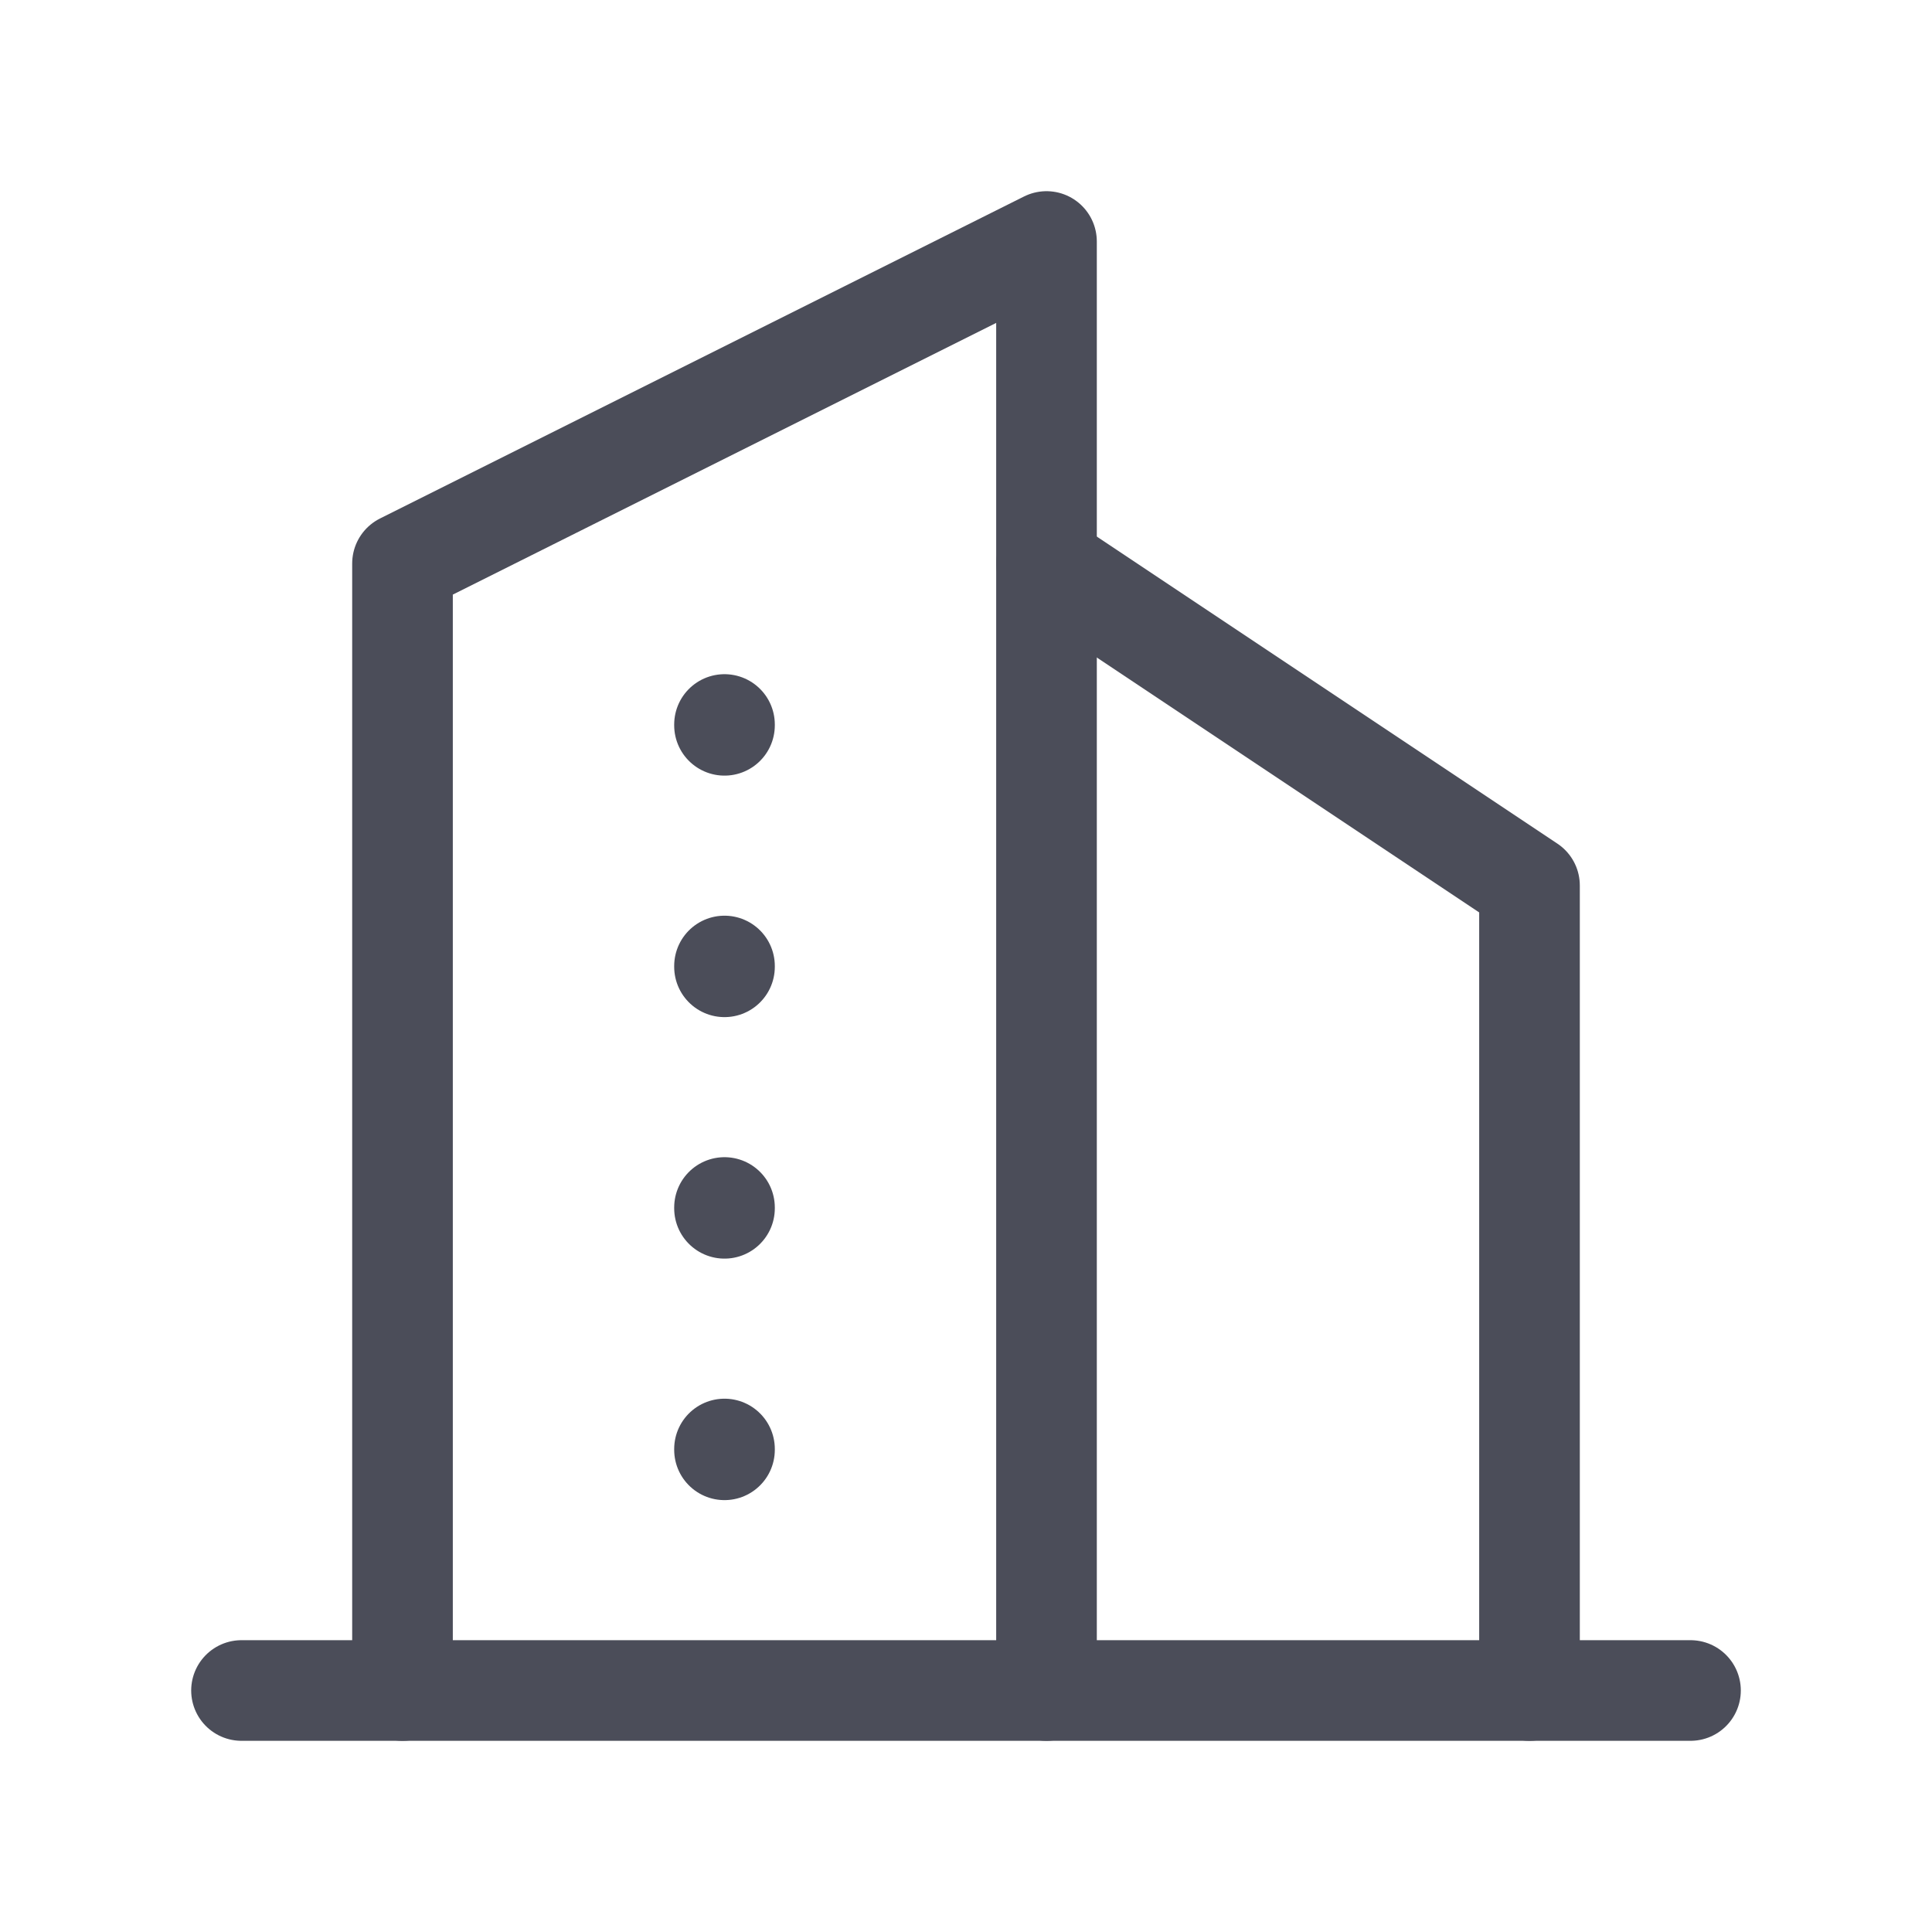 <svg width="24" height="24" viewBox="0 0 24 24" fill="none" xmlns="http://www.w3.org/2000/svg">
<g clip-path="url(#clip0_35065_9226)">
<path d="M3 21H21" stroke="#4B4D59" stroke-width="1.25" stroke-linecap="round" stroke-linejoin="round"/>
<path d="M5 21V7L13 3V21" stroke="#4B4D59" stroke-width="1.25" stroke-linecap="round" stroke-linejoin="round"/>
<path d="M19 21V11L13 7" stroke="#4B4D59" stroke-width="1.25" stroke-linecap="round" stroke-linejoin="round"/>
<path d="M9 9V9.01" stroke="#4B4D59" stroke-width="1.25" stroke-linecap="round" stroke-linejoin="round"/>
<path d="M9 12V12.01" stroke="#4B4D59" stroke-width="1.25" stroke-linecap="round" stroke-linejoin="round"/>
<path d="M9 15V15.01" stroke="#4B4D59" stroke-width="1.25" stroke-linecap="round" stroke-linejoin="round"/>
<path d="M9 18V18.01" stroke="#4B4D59" stroke-width="1.25" stroke-linecap="round" stroke-linejoin="round"/>
</g>
<defs>
<clipPath id="clip0_35065_9226">
<rect width="24" height="24" fill="white"/>
</clipPath>
</defs>
</svg>
